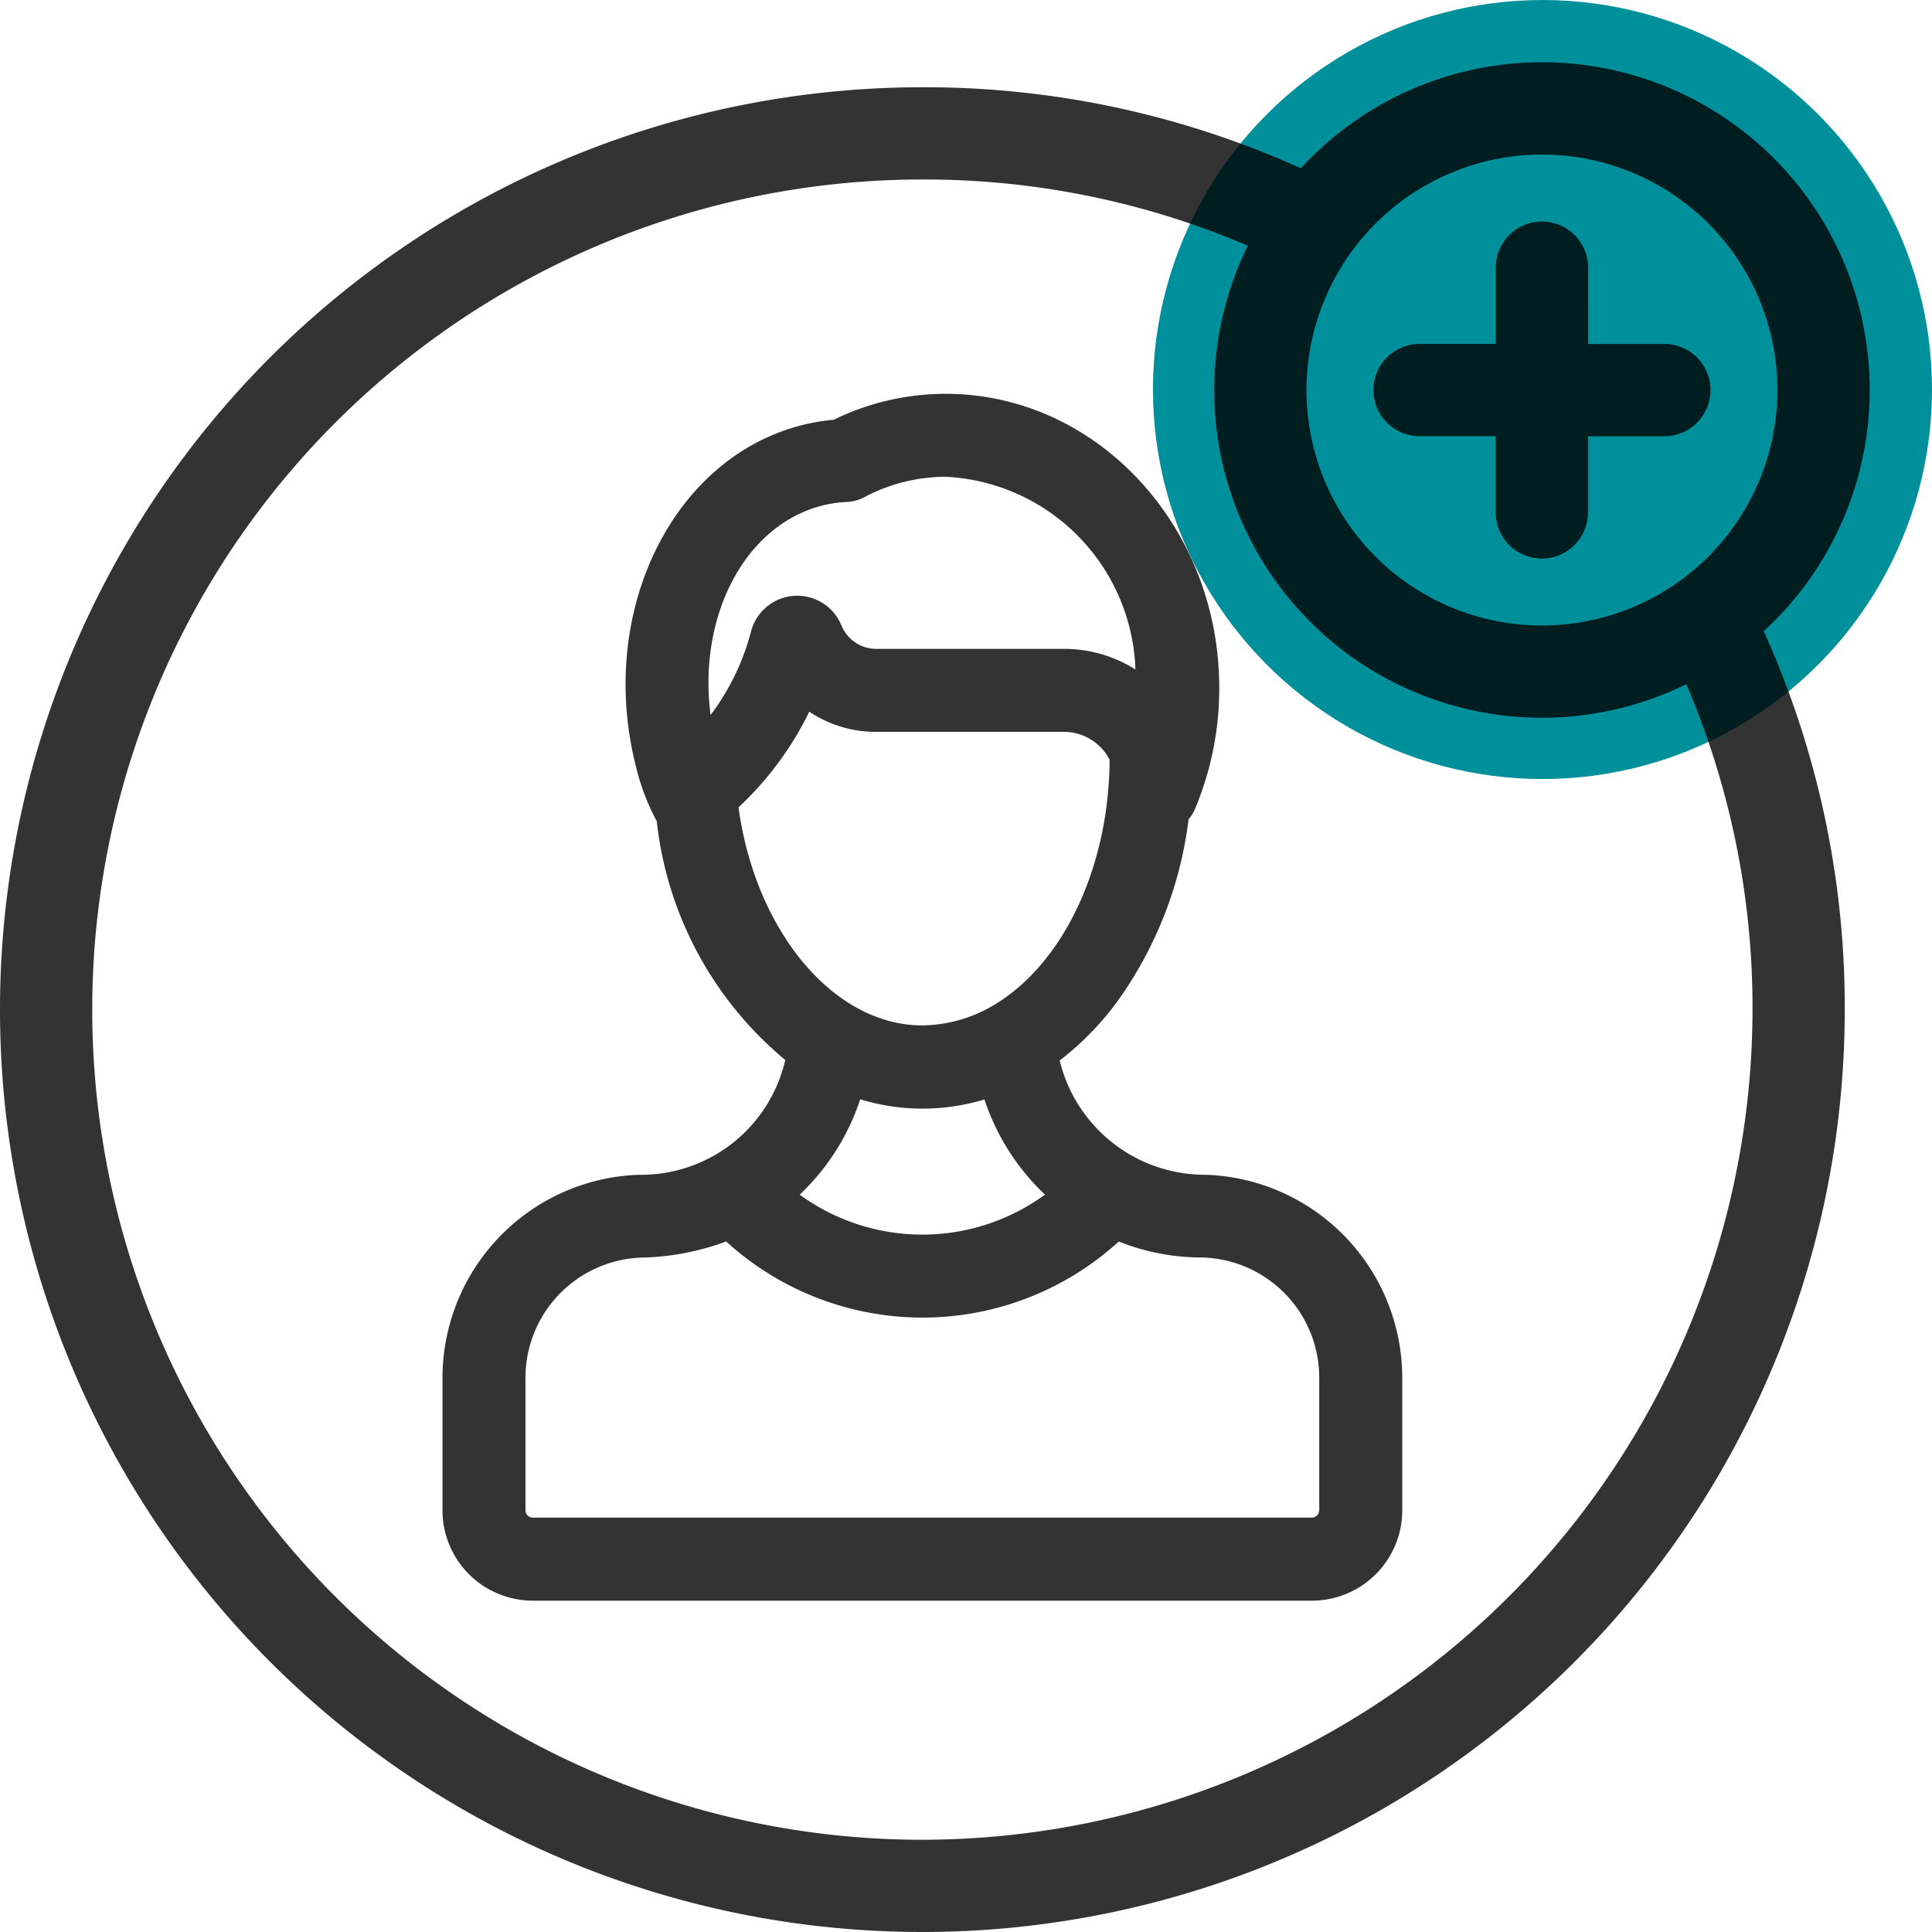 <svg xmlns="http://www.w3.org/2000/svg" width="62" height="62"><circle data-name="Эллипс 2" cx="49.5" cy="12.5" r="12.5" fill="#00909b"/><path data-name="Иконка Инд подход" d="M60 12.516A10.511 10.511 0 0 0 41.746 5.4 29.288 29.288 0 0 0 29.6 2.8a29.6 29.6 0 1 0 29.6 29.6 29.289 29.289 0 0 0-2.6-12.146 10.49 10.49 0 0 0 3.4-7.738zM49.483 4.959a7.557 7.557 0 1 1-7.557 7.557 7.566 7.566 0 0 1 7.557-7.557zM29.6 59.04a26.64 26.64 0 0 1 0-53.28 26.362 26.362 0 0 1 10.444 2.125 10.513 10.513 0 0 0 14.072 14.071A26.369 26.369 0 0 1 56.24 32.4 26.67 26.67 0 0 1 29.6 59.04zm23.811-48h-2.448V8.589a1.48 1.48 0 1 0-2.96 0v2.448h-2.448a1.48 1.48 0 0 0 0 2.96H48v2.448a1.48 1.48 0 0 0 2.96 0V14h2.448a1.48 1.48 0 1 0 .003-2.963zM38.693 37.7a4.8 4.8 0 0 1-4.686-3.667 9.466 9.466 0 0 0 1.86-1.91 12.679 12.679 0 0 0 2.276-5.83 1.335 1.335 0 0 0 .21-.343 9.962 9.962 0 0 0 .774-3.878c0-5.2-3.939-9.434-8.78-9.434a8.175 8.175 0 0 0-3.59.832 6.527 6.527 0 0 0-1.229.229c-4.057 1.172-6.353 6.063-5.119 10.9a7.144 7.144 0 0 0 .667 1.753 11.594 11.594 0 0 0 4.124 7.664 4.747 4.747 0 0 1-4.692 3.684 6.525 6.525 0 0 0-6.308 6.51v4.257a2.9 2.9 0 0 0 2.9 2.9h25a2.9 2.9 0 0 0 2.9-2.9V44.21a6.525 6.525 0 0 0-6.307-6.51zM26.267 16.256a3.909 3.909 0 0 1 .909-.147 1.339 1.339 0 0 0 .559-.152 5.571 5.571 0 0 1 2.611-.657 6.408 6.408 0 0 1 6.091 6.184 4.287 4.287 0 0 0-2.291-.661H28.12a1.189 1.189 0 0 1-.717-.237 1.2 1.2 0 0 1-.4-.515 1.532 1.532 0 0 0-2.9.189 7.727 7.727 0 0 1-1.3 2.687c-.403-3.104 1.033-5.988 3.464-6.691zM23.7 25.909a10.474 10.474 0 0 0 2.271-3.071 3.833 3.833 0 0 0 2.144.648h6.028a1.652 1.652 0 0 1 1.466.894c-.022 3.494-1.506 6.5-3.616 7.813a4.568 4.568 0 0 1-2.392.713c-2.85.002-5.359-3.026-5.901-6.997zm9.833 12.429a6.681 6.681 0 0 1-7.87 0 7.365 7.365 0 0 0 1.942-3.061 6.831 6.831 0 0 0 2 .3 6.917 6.917 0 0 0 1.987-.294 7.369 7.369 0 0 0 1.945 3.055zm8.8 10.129a.236.236 0 0 1-.235.235h-25a.236.236 0 0 1-.235-.235V44.21a3.859 3.859 0 0 1 3.855-3.855 8.383 8.383 0 0 0 2.586-.514 9.348 9.348 0 0 0 12.6 0 7.125 7.125 0 0 0 2.578.512 3.859 3.859 0 0 1 3.854 3.855v4.257z" fill-rule="evenodd" opacity=".8"/></svg>